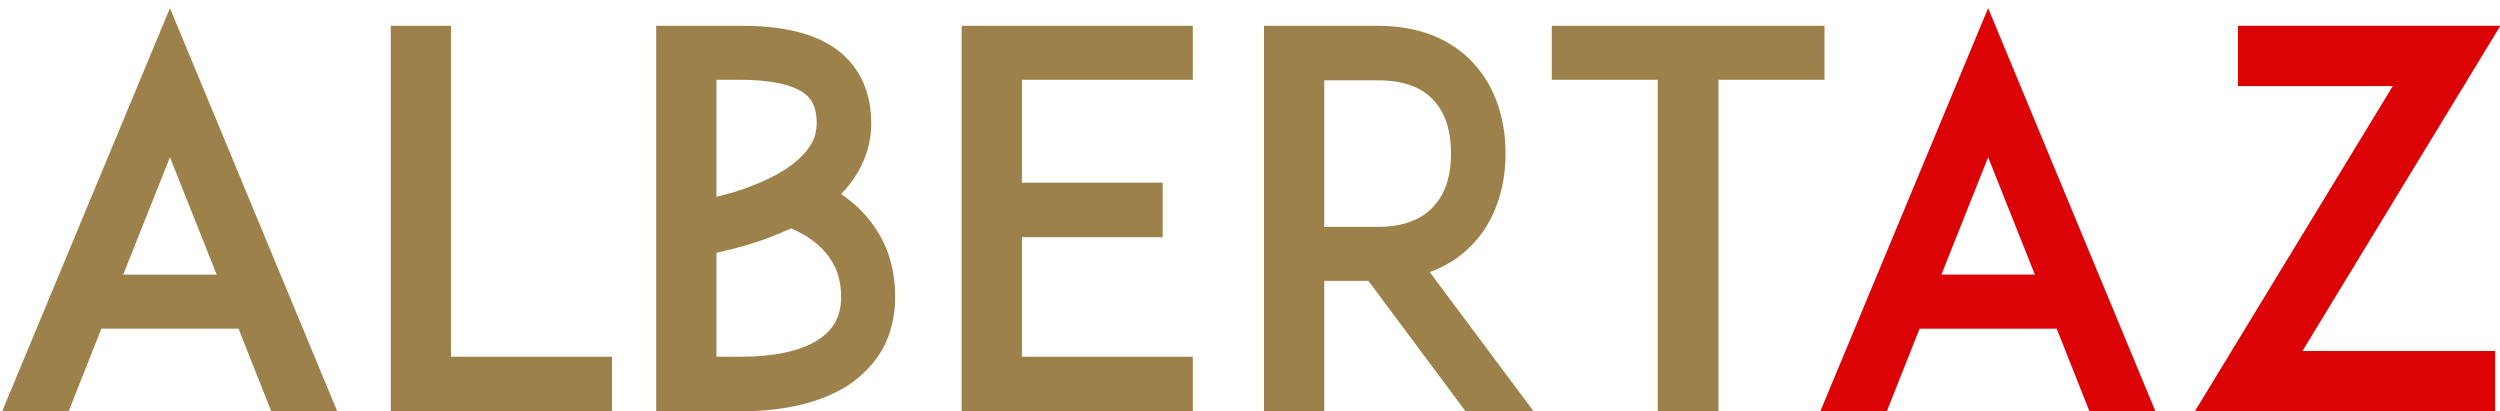 <?xml version="1.0" encoding="UTF-8"?>
<svg width="231px" height="38px" viewBox="0 0 231 38" version="1.1" xmlns="http://www.w3.org/2000/svg" xmlns:xlink="http://www.w3.org/1999/xlink">
    <!-- Generator: Sketch 47.1 (45422) - http://www.bohemiancoding.com/sketch -->
    <title>Group 3@3x</title>
    <desc>Created with Sketch.</desc>
    <defs></defs>
    <g id="Page-1" stroke="none" stroke-width="1" fill="none" fill-rule="evenodd">
        <g id="Desktop" transform="translate(-112, -50)">
            <g id="Group">
                <g id="Group-3" transform="translate(111, 0)">
                    <path d="M26.064,88 L23.04,80.368 L10.368,80.368 L7.344,88 L1.2,88 L16.704,50.752 L32.16,88 L26.064,88 Z M12.384,75.376 L21.024,75.376 L16.704,64.528 L12.384,75.376 Z M57.552,82.96 L42.672,82.96 L42.672,52.384 L37.104,52.384 L37.104,88 L57.552,88 L57.552,82.96 Z M82.8,72.736 C83.424,74.176 83.712,75.76 83.712,77.44 C83.712,79.216 83.328,80.8 82.56,82.24 C81.792,83.584 80.688,84.736 79.296,85.648 C76.848,87.184 73.536,88 69.504,88 L61.632,88 L61.632,52.384 L69.504,52.384 C73.44,52.384 76.32,53.104 78.336,54.592 C79.44,55.408 80.256,56.464 80.784,57.664 C81.264,58.768 81.504,60.016 81.504,61.408 C81.504,63.328 80.88,65.68 78.72,67.936 C79.296,68.32 79.824,68.752 80.352,69.232 C81.408,70.288 82.224,71.44 82.8,72.736 Z M69.504,57.376 L67.2,57.376 L67.2,68.176 C68.304,67.936 69.6,67.552 70.848,67.024 C72.624,66.304 74.016,65.488 74.976,64.528 C75.984,63.568 76.464,62.56 76.464,61.408 C76.464,59.68 75.84,59.008 75.312,58.624 C73.968,57.616 71.376,57.376 69.504,57.376 Z M76.56,81.424 C78.048,80.464 78.72,79.216 78.72,77.44 C78.72,75.568 78.096,74.08 76.848,72.88 C76.128,72.16 75.216,71.584 74.112,71.104 C73.632,71.296 73.152,71.536 72.624,71.728 C70.656,72.544 68.688,73.024 67.2,73.36 L67.2,82.96 L69.504,82.96 C72.528,82.96 74.976,82.432 76.56,81.424 Z M95.424,57.376 L111.216,57.376 L111.216,52.384 L89.856,52.384 L89.856,88 L111.216,88 L111.216,82.96 L95.424,82.96 L95.424,71.92 L108.432,71.92 L108.432,66.88 L95.424,66.88 L95.424,57.376 Z M133.104,75.136 L142.704,88 L136.416,88 L127.44,75.952 L123.36,75.952 L123.36,88 L117.792,88 L117.792,52.384 L128.352,52.384 C133.056,52.384 135.792,54.304 137.232,55.936 C139.104,58 140.112,60.88 140.112,64.192 C140.112,67.456 139.104,70.336 137.232,72.4 C136.368,73.36 135.024,74.464 133.104,75.136 Z M123.36,70.96 L128.352,70.96 C130.656,70.96 132.384,70.288 133.488,69.04 C134.832,67.6 135.072,65.584 135.072,64.192 C135.072,62.752 134.832,60.736 133.488,59.296 C132.384,58.048 130.656,57.424 128.352,57.424 L123.36,57.424 L123.36,70.96 Z M169.584,52.384 L144.384,52.384 L144.384,57.376 L154.176,57.376 L154.176,88 L159.792,88 L159.792,57.376 L169.584,57.376 L169.584,52.384 Z" id="Albert" fill="#9C824A"></path>
                    <path d="M194.064,88 L191.04,80.368 L178.368,80.368 L175.344,88 L169.2,88 L184.704,50.752 L200.16,88 L194.064,88 Z M180.384,75.376 L189.024,75.376 L184.704,64.528 L180.384,75.376 Z M231.552,88 L231.552,82.432 L213.744,82.432 L232.032,52.384 L207.792,52.384 L207.792,57.952 L222.096,57.952 L203.808,88 L231.552,88 Z" id="az" fill="#DB0306"></path>
                </g>
            </g>
        </g>
    </g>
</svg>